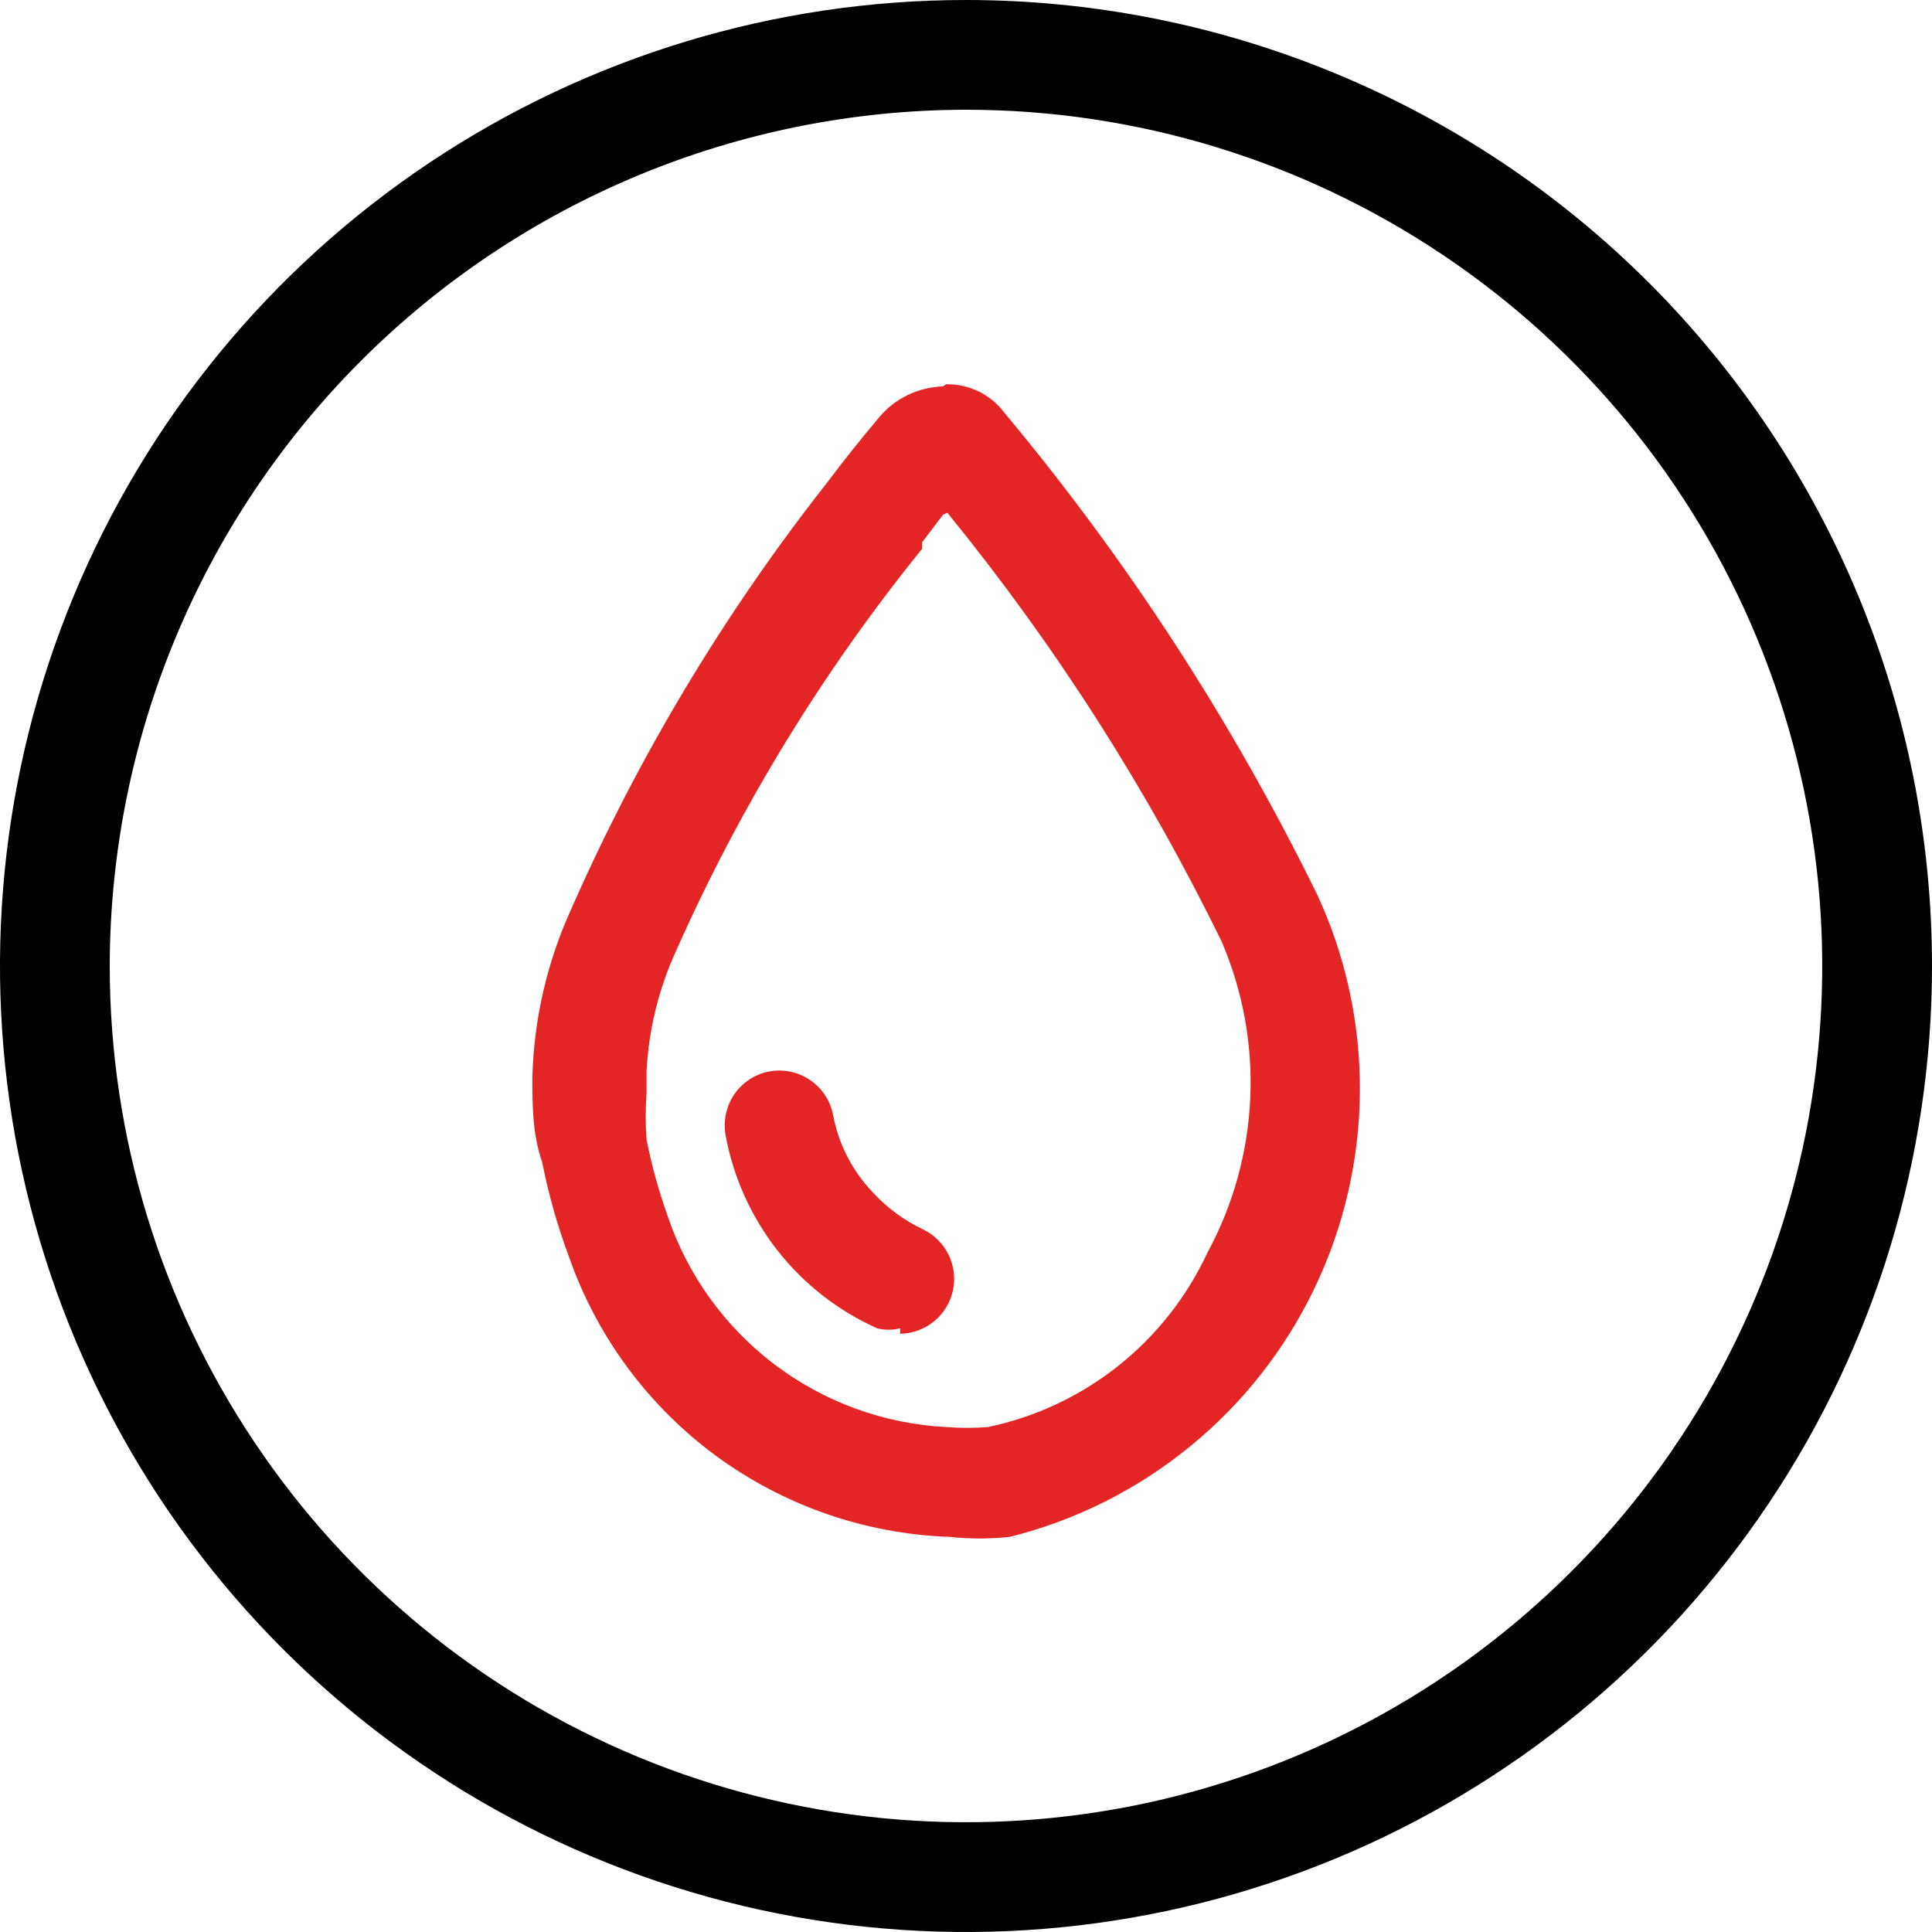<svg width="25" height="25" viewBox="0 0 25 25" fill="none" xmlns="http://www.w3.org/2000/svg">
<path d="M12.5 1.42C14.691 1.42 16.833 2.07 18.655 3.288C20.477 4.505 21.898 6.236 22.736 8.26C23.575 10.285 23.794 12.512 23.367 14.662C22.939 16.811 21.884 18.785 20.334 20.334C18.785 21.884 16.811 22.939 14.662 23.367C12.512 23.794 10.285 23.575 8.26 22.736C6.236 21.898 4.505 20.477 3.288 18.655C2.07 16.833 1.42 14.691 1.42 12.5C1.424 9.563 2.593 6.747 4.67 4.67C6.747 2.593 9.563 1.424 12.5 1.42V1.42ZM12.5 0C10.028 0 7.611 0.733 5.555 2.107C3.5 3.48 1.898 5.432 0.952 7.716C0.005 10.001 -0.242 12.514 0.24 14.939C0.723 17.363 1.913 19.591 3.661 21.339C5.409 23.087 7.637 24.277 10.061 24.76C12.486 25.242 14.999 24.995 17.284 24.049C19.568 23.102 21.52 21.5 22.893 19.445C24.267 17.389 25 14.972 25 12.5C25 10.858 24.677 9.233 24.049 7.716C23.42 6.2 22.5 4.822 21.339 3.661C20.178 2.5 18.8 1.58 17.284 0.952C15.767 0.323 14.142 0 12.5 0V0Z" fill="black"/>
<path d="M11.648 17.188C11.55 17.213 11.447 17.213 11.349 17.188C10.844 16.961 10.402 16.616 10.06 16.18C9.719 15.744 9.488 15.232 9.389 14.688C9.356 14.503 9.397 14.313 9.503 14.159C9.61 14.004 9.773 13.898 9.957 13.864C10.142 13.831 10.332 13.872 10.486 13.978C10.641 14.085 10.747 14.248 10.781 14.432C10.85 14.799 11.023 15.139 11.278 15.412C11.466 15.621 11.693 15.79 11.946 15.909C12.09 15.979 12.206 16.095 12.276 16.239C12.345 16.383 12.365 16.546 12.33 16.702C12.296 16.858 12.209 16.998 12.086 17.099C11.962 17.2 11.807 17.256 11.648 17.259V17.188Z" fill="#E42525"/>
<path d="M12.258 6.634C13.651 8.343 14.843 10.206 15.81 12.188C16.084 12.828 16.21 13.523 16.178 14.219C16.146 14.915 15.957 15.595 15.625 16.208C15.36 16.779 14.965 17.281 14.472 17.673C13.979 18.065 13.401 18.337 12.784 18.466C12.604 18.48 12.424 18.48 12.244 18.466C11.437 18.425 10.661 18.141 10.017 17.652C9.374 17.163 8.892 16.491 8.636 15.725C8.522 15.405 8.432 15.077 8.366 14.745C8.352 14.546 8.352 14.347 8.366 14.148C8.366 14.049 8.366 13.949 8.366 13.864C8.394 13.323 8.524 12.793 8.75 12.301C9.578 10.436 10.648 8.688 11.932 7.102V7.017L12.202 6.662L12.258 6.634ZM12.202 5C12.044 5.005 11.889 5.043 11.747 5.111C11.605 5.18 11.479 5.277 11.378 5.398C11.15 5.668 10.923 5.952 10.71 6.236C9.372 7.935 8.256 9.796 7.386 11.776C7.078 12.455 6.909 13.189 6.889 13.935C6.889 14.304 6.889 14.674 7.017 15.043C7.098 15.454 7.212 15.858 7.358 16.25C7.716 17.283 8.379 18.184 9.258 18.833C10.138 19.482 11.194 19.849 12.287 19.887C12.546 19.915 12.809 19.915 13.068 19.887C13.922 19.673 14.718 19.274 15.399 18.717C16.081 18.161 16.631 17.461 17.011 16.667C17.391 15.873 17.591 15.006 17.597 14.126C17.603 13.246 17.415 12.376 17.045 11.577C15.95 9.344 14.591 7.25 12.997 5.341C12.91 5.224 12.796 5.13 12.665 5.066C12.534 5.002 12.39 4.97 12.244 4.972L12.202 5Z" fill="#E42525"/>
</svg>
